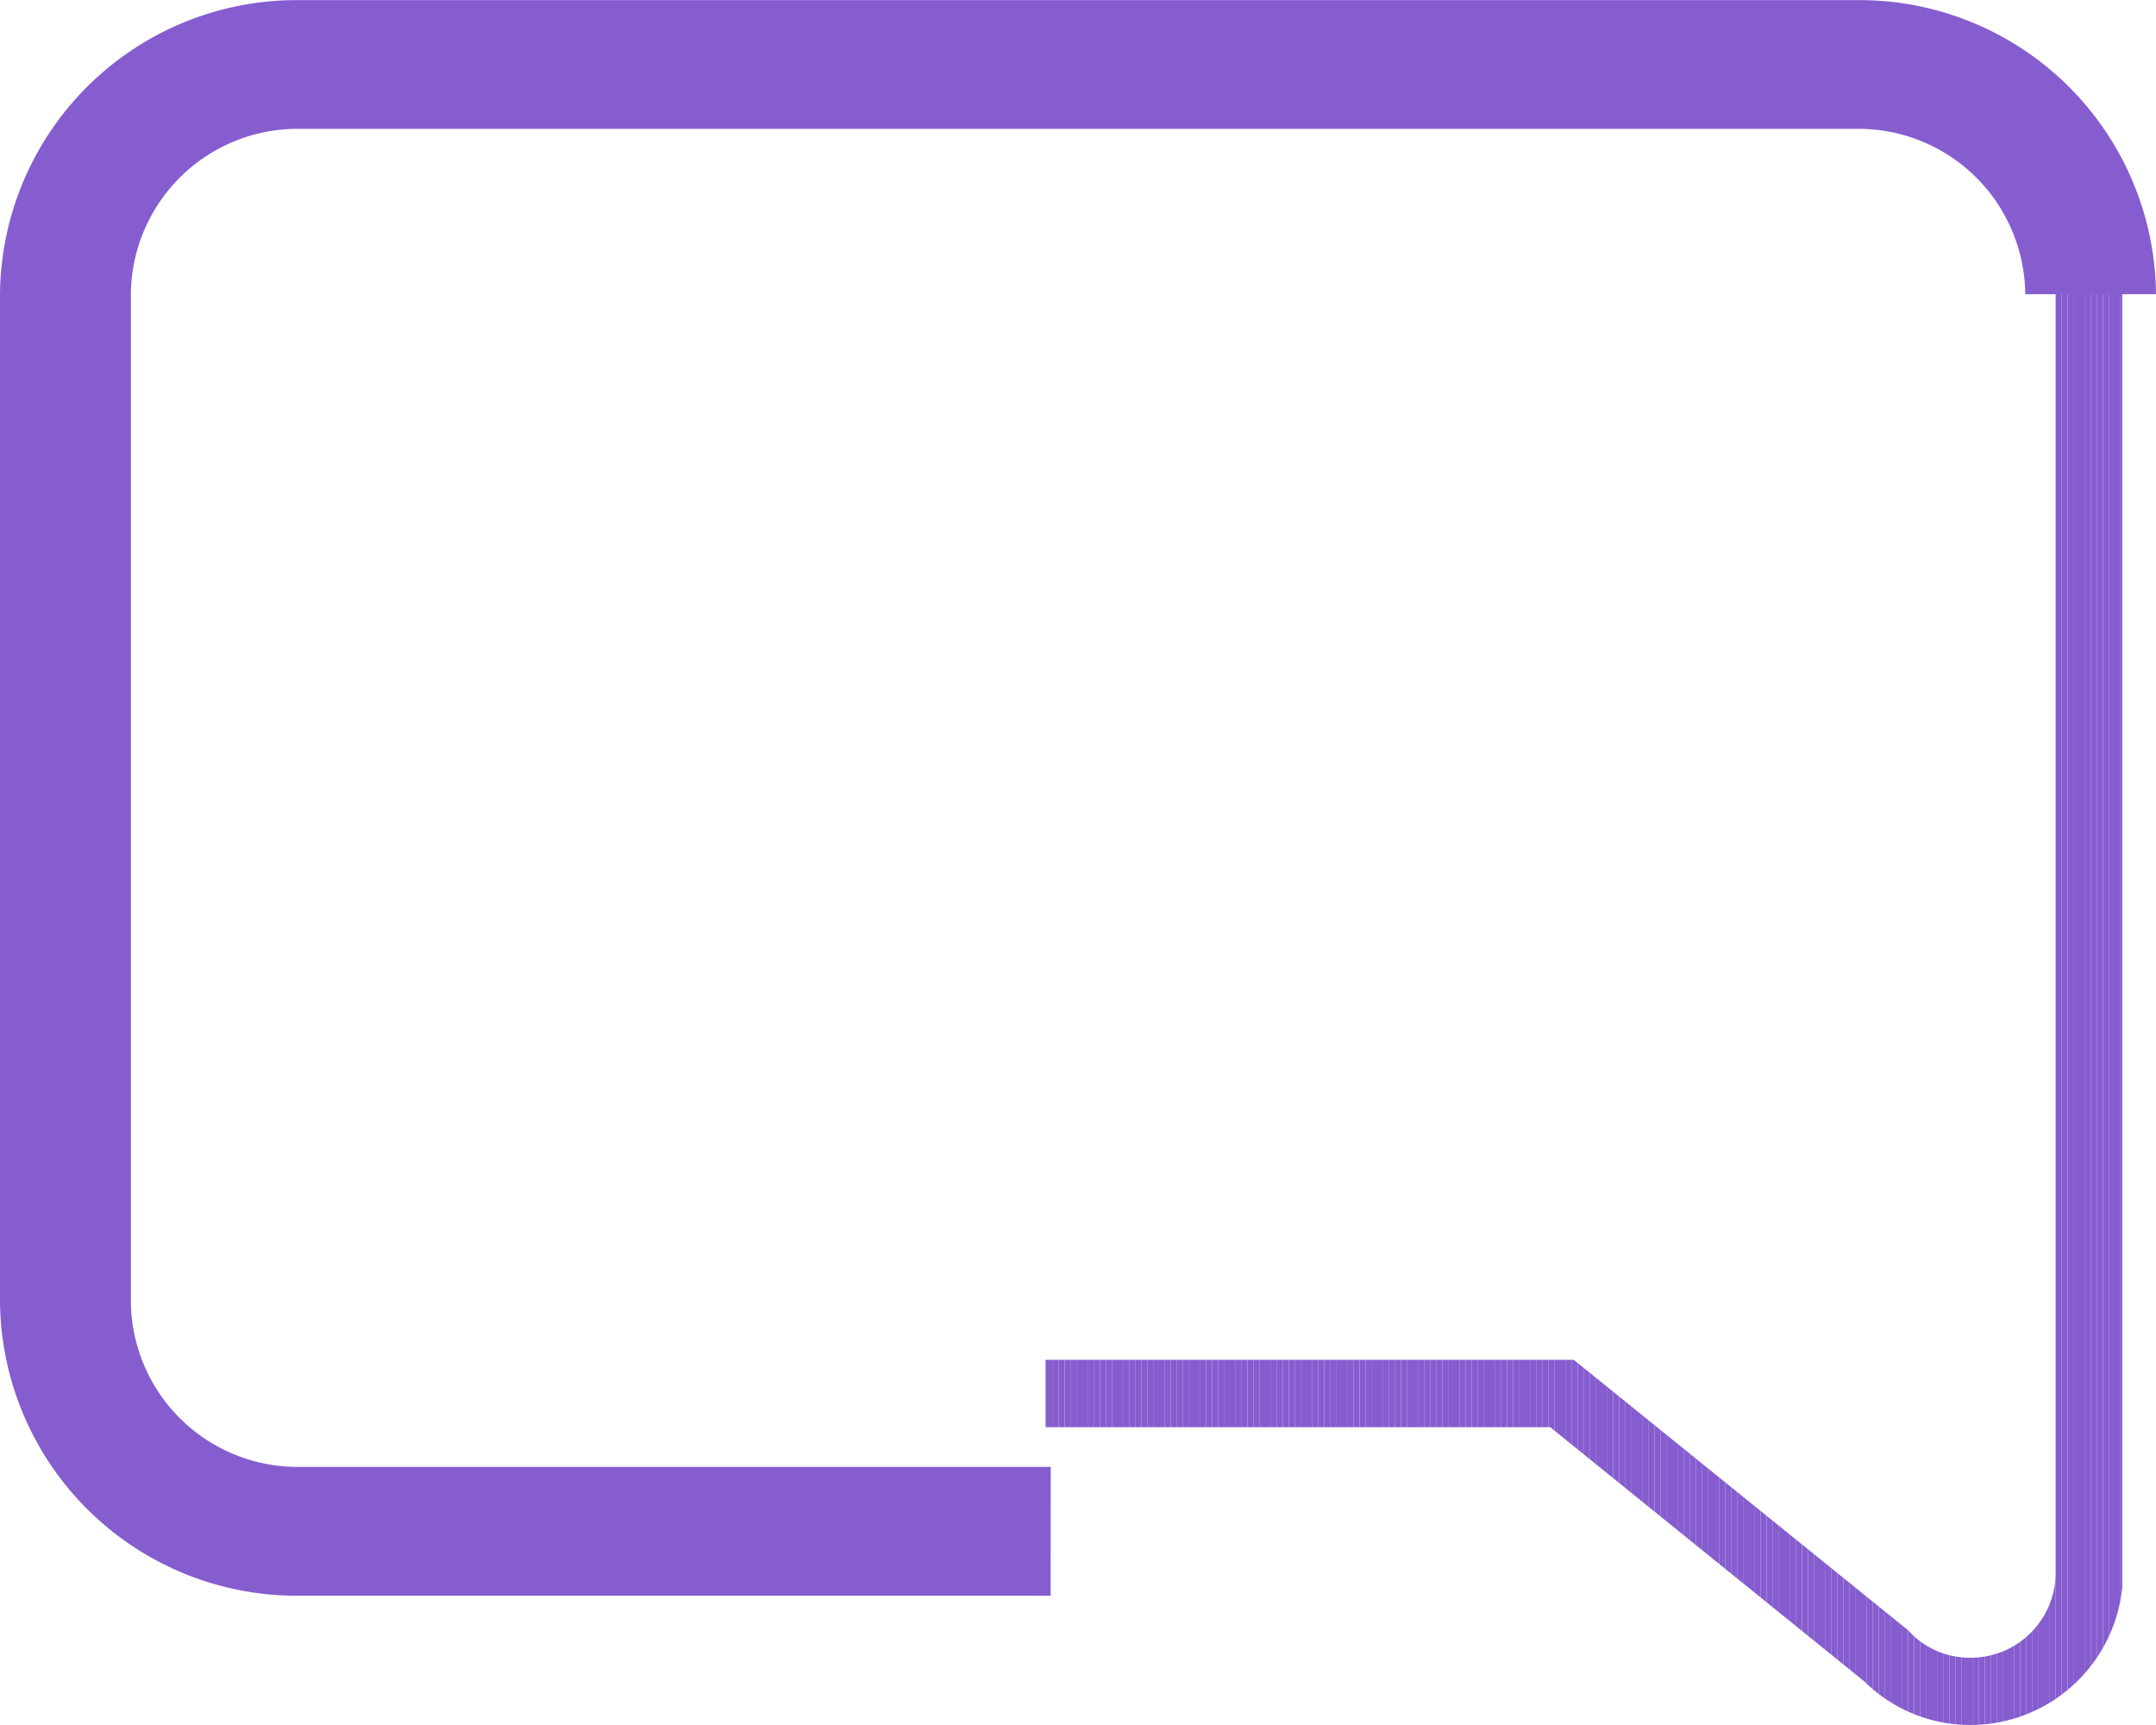<svg xmlns="http://www.w3.org/2000/svg" xmlns:xlink="http://www.w3.org/1999/xlink" width="20" height="16" viewBox="0 0 20 16">
  <defs>
    <clipPath id="clip-path">
      <path id="Контур_3469" data-name="Контур 3469" d="M290.79,115.365h4.9l3.1,2.507.013.014a.764.764,0,0,0,.557.242.788.788,0,0,0,.8-.791V104.924h.625v12.413a1.417,1.417,0,0,1-1.421,1.415,1.392,1.392,0,0,1-1.006-.432l.224-.217-.2.242-2.91-2.355H290.79v-.625Z" transform="translate(-290.79 -104.924)" fill="#865dcf"/>
    </clipPath>
  </defs>
  <g id="Сгруппировать_728" data-name="Сгруппировать 728" transform="translate(-274.301 -100.358)">
    <g id="Сгруппировать_724" data-name="Сгруппировать 724" transform="translate(274.301 100.358)">
      <path id="Контур_3468" data-name="Контур 3468" d="M284.047,115.159h-6.976a2.753,2.753,0,0,1-2.77-2.729v-9.343a2.752,2.752,0,0,1,2.77-2.728h14.46a2.752,2.752,0,0,1,2.77,2.728h-1.213a1.547,1.547,0,0,0-1.556-1.534h-14.46a1.547,1.547,0,0,0-1.557,1.534v9.343a1.547,1.547,0,0,0,1.557,1.534h6.976Z" transform="translate(-274.301 -100.358)" fill="#865dcf"/>
    </g>
    <g id="Сгруппировать_727" data-name="Сгруппировать 727" transform="translate(284 102.53)">
      <g id="Сгруппировать_726" data-name="Сгруппировать 726">
        <g id="Сгруппировать_725" data-name="Сгруппировать 725" clip-path="url(#clip-path)">
          <rect id="Прямоугольник_3445" data-name="Прямоугольник 3445" width="0.013" height="13.83" transform="translate(0 0)" fill="#865dcf"/>
          <rect id="Прямоугольник_3446" data-name="Прямоугольник 3446" width="0.055" height="13.83" transform="translate(0.013 0)" fill="#865dcf"/>
          <rect id="Прямоугольник_3447" data-name="Прямоугольник 3447" width="0.055" height="13.83" transform="translate(0.067 0)" fill="#865dcf"/>
          <rect id="Прямоугольник_3448" data-name="Прямоугольник 3448" width="0.055" height="13.83" transform="translate(0.122 0)" fill="#865dcf"/>
          <rect id="Прямоугольник_3449" data-name="Прямоугольник 3449" width="0.055" height="13.83" transform="translate(0.177 0)" fill="#865dcf"/>
          <rect id="Прямоугольник_3450" data-name="Прямоугольник 3450" width="0.055" height="13.83" transform="translate(0.231 0)" fill="#865dcf"/>
          <rect id="Прямоугольник_3451" data-name="Прямоугольник 3451" width="0.055" height="13.83" transform="translate(0.286 0)" fill="#865dcf"/>
          <rect id="Прямоугольник_3452" data-name="Прямоугольник 3452" width="0.055" height="13.83" transform="translate(0.341 0)" fill="#865dcf"/>
          <rect id="Прямоугольник_3453" data-name="Прямоугольник 3453" width="0.055" height="13.83" transform="translate(0.396 0)" fill="#865dcf"/>
          <rect id="Прямоугольник_3454" data-name="Прямоугольник 3454" width="0.055" height="13.83" transform="translate(0.45 0)" fill="#865dcf"/>
          <rect id="Прямоугольник_3455" data-name="Прямоугольник 3455" width="0.055" height="13.83" transform="translate(0.505 0)" fill="#865dcf"/>
          <rect id="Прямоугольник_3456" data-name="Прямоугольник 3456" width="0.055" height="13.83" transform="translate(0.56 0)" fill="#865dcf"/>
          <rect id="Прямоугольник_3457" data-name="Прямоугольник 3457" width="0.055" height="13.83" transform="translate(0.615 0)" fill="#865dcf"/>
          <rect id="Прямоугольник_3458" data-name="Прямоугольник 3458" width="0.055" height="13.83" transform="translate(0.669 0)" fill="#865dcf"/>
          <rect id="Прямоугольник_3459" data-name="Прямоугольник 3459" width="0.055" height="13.83" transform="translate(0.724 0)" fill="#865dcf"/>
          <rect id="Прямоугольник_3460" data-name="Прямоугольник 3460" width="0.055" height="13.83" transform="translate(0.779 0)" fill="#865dcf"/>
          <rect id="Прямоугольник_3461" data-name="Прямоугольник 3461" width="0.055" height="13.83" transform="translate(0.833 0)" fill="#865dcf"/>
          <rect id="Прямоугольник_3462" data-name="Прямоугольник 3462" width="0.055" height="13.83" transform="translate(0.888 0)" fill="#865dcf"/>
          <rect id="Прямоугольник_3463" data-name="Прямоугольник 3463" width="0.055" height="13.83" transform="translate(0.943 0)" fill="#865dcf"/>
          <rect id="Прямоугольник_3464" data-name="Прямоугольник 3464" width="0.055" height="13.83" transform="translate(0.998 0)" fill="#865dcf"/>
          <rect id="Прямоугольник_3465" data-name="Прямоугольник 3465" width="0.055" height="13.83" transform="translate(1.052 0)" fill="#865dcf"/>
          <rect id="Прямоугольник_3466" data-name="Прямоугольник 3466" width="0.055" height="13.83" transform="translate(1.107 0)" fill="#865dcf"/>
          <rect id="Прямоугольник_3467" data-name="Прямоугольник 3467" width="0.055" height="13.83" transform="translate(1.162 0)" fill="#865dcf"/>
          <rect id="Прямоугольник_3468" data-name="Прямоугольник 3468" width="0.055" height="13.83" transform="translate(1.216 0)" fill="#865dcf"/>
          <rect id="Прямоугольник_3469" data-name="Прямоугольник 3469" width="0.055" height="13.83" transform="translate(1.271 0)" fill="#865dcf"/>
          <rect id="Прямоугольник_3470" data-name="Прямоугольник 3470" width="0.055" height="13.83" transform="translate(1.326 0)" fill="#865dcf"/>
          <rect id="Прямоугольник_3471" data-name="Прямоугольник 3471" width="0.055" height="13.83" transform="translate(1.381 0)" fill="#865dcf"/>
          <rect id="Прямоугольник_3472" data-name="Прямоугольник 3472" width="0.055" height="13.83" transform="translate(1.435 0)" fill="#865dcf"/>
          <rect id="Прямоугольник_3473" data-name="Прямоугольник 3473" width="0.055" height="13.83" transform="translate(1.49 0)" fill="#865dcf"/>
          <rect id="Прямоугольник_3474" data-name="Прямоугольник 3474" width="0.055" height="13.83" transform="translate(1.545 0)" fill="#865dcf"/>
          <rect id="Прямоугольник_3475" data-name="Прямоугольник 3475" width="0.055" height="13.83" transform="translate(1.6 0)" fill="#865dcf"/>
          <rect id="Прямоугольник_3476" data-name="Прямоугольник 3476" width="0.055" height="13.83" transform="translate(1.654 0)" fill="#865dcf"/>
          <rect id="Прямоугольник_3477" data-name="Прямоугольник 3477" width="0.055" height="13.83" transform="translate(1.709 0)" fill="#865dcf"/>
          <rect id="Прямоугольник_3478" data-name="Прямоугольник 3478" width="0.055" height="13.83" transform="translate(1.764 0)" fill="#865dcf"/>
          <rect id="Прямоугольник_3479" data-name="Прямоугольник 3479" width="0.055" height="13.83" transform="translate(1.818 0)" fill="#865dcf"/>
          <rect id="Прямоугольник_3480" data-name="Прямоугольник 3480" width="0.055" height="13.83" transform="translate(1.873 0)" fill="#865dcf"/>
          <rect id="Прямоугольник_3481" data-name="Прямоугольник 3481" width="0.055" height="13.83" transform="translate(1.928 0)" fill="#865dcf"/>
          <rect id="Прямоугольник_3482" data-name="Прямоугольник 3482" width="0.055" height="13.83" transform="translate(1.983 0)" fill="#865dcf"/>
          <rect id="Прямоугольник_3483" data-name="Прямоугольник 3483" width="0.055" height="13.83" transform="translate(2.037 0)" fill="#865dcf"/>
          <rect id="Прямоугольник_3484" data-name="Прямоугольник 3484" width="0.055" height="13.83" transform="translate(2.092 0)" fill="#865dcf"/>
          <rect id="Прямоугольник_3485" data-name="Прямоугольник 3485" width="0.055" height="13.83" transform="translate(2.147 0)" fill="#865dcf"/>
          <rect id="Прямоугольник_3486" data-name="Прямоугольник 3486" width="0.055" height="13.83" transform="translate(2.201 0)" fill="#865dcf"/>
          <rect id="Прямоугольник_3487" data-name="Прямоугольник 3487" width="0.055" height="13.83" transform="translate(2.256 0)" fill="#865dcf"/>
          <rect id="Прямоугольник_3488" data-name="Прямоугольник 3488" width="0.055" height="13.83" transform="translate(2.311 0)" fill="#865dcf"/>
          <rect id="Прямоугольник_3489" data-name="Прямоугольник 3489" width="0.055" height="13.83" transform="translate(2.366 0)" fill="#865dcf"/>
          <rect id="Прямоугольник_3490" data-name="Прямоугольник 3490" width="0.055" height="13.83" transform="translate(2.42 0)" fill="#865dcf"/>
          <rect id="Прямоугольник_3491" data-name="Прямоугольник 3491" width="0.055" height="13.83" transform="translate(2.475 0)" fill="#865dcf"/>
          <rect id="Прямоугольник_3492" data-name="Прямоугольник 3492" width="0.055" height="13.83" transform="translate(2.53 0)" fill="#865dcf"/>
          <rect id="Прямоугольник_3493" data-name="Прямоугольник 3493" width="0.055" height="13.83" transform="translate(2.585 0)" fill="#865dcf"/>
          <rect id="Прямоугольник_3494" data-name="Прямоугольник 3494" width="0.055" height="13.83" transform="translate(2.639 0)" fill="#865dcf"/>
          <rect id="Прямоугольник_3495" data-name="Прямоугольник 3495" width="0.055" height="13.83" transform="translate(2.694 0)" fill="#865dcf"/>
          <rect id="Прямоугольник_3496" data-name="Прямоугольник 3496" width="0.055" height="13.83" transform="translate(2.749 0)" fill="#865dcf"/>
          <rect id="Прямоугольник_3497" data-name="Прямоугольник 3497" width="0.055" height="13.83" transform="translate(2.803 0)" fill="#865dcf"/>
          <rect id="Прямоугольник_3498" data-name="Прямоугольник 3498" width="0.055" height="13.83" transform="translate(2.858 0)" fill="#865dcf"/>
          <rect id="Прямоугольник_3499" data-name="Прямоугольник 3499" width="0.055" height="13.83" transform="translate(2.913 0)" fill="#865dcf"/>
          <rect id="Прямоугольник_3500" data-name="Прямоугольник 3500" width="0.055" height="13.83" transform="translate(2.968 0)" fill="#865dcf"/>
          <rect id="Прямоугольник_3501" data-name="Прямоугольник 3501" width="0.055" height="13.83" transform="translate(3.022 0)" fill="#865dcf"/>
          <rect id="Прямоугольник_3502" data-name="Прямоугольник 3502" width="0.055" height="13.83" transform="translate(3.077 0)" fill="#865dcf"/>
          <rect id="Прямоугольник_3503" data-name="Прямоугольник 3503" width="0.055" height="13.83" transform="translate(3.132 0)" fill="#865dcf"/>
          <rect id="Прямоугольник_3504" data-name="Прямоугольник 3504" width="0.055" height="13.83" transform="translate(3.187 0)" fill="#865dcf"/>
          <rect id="Прямоугольник_3505" data-name="Прямоугольник 3505" width="0.055" height="13.83" transform="translate(3.241 0)" fill="#865dcf"/>
          <rect id="Прямоугольник_3506" data-name="Прямоугольник 3506" width="0.055" height="13.83" transform="translate(3.296 0)" fill="#865dcf"/>
          <rect id="Прямоугольник_3507" data-name="Прямоугольник 3507" width="0.055" height="13.83" transform="translate(3.351 0)" fill="#865dcf"/>
          <rect id="Прямоугольник_3508" data-name="Прямоугольник 3508" width="0.055" height="13.83" transform="translate(3.405 0)" fill="#865dcf"/>
          <rect id="Прямоугольник_3509" data-name="Прямоугольник 3509" width="0.055" height="13.83" transform="translate(3.46 0)" fill="#865dcf"/>
          <rect id="Прямоугольник_3510" data-name="Прямоугольник 3510" width="0.055" height="13.83" transform="translate(3.515 0)" fill="#865dcf"/>
          <rect id="Прямоугольник_3511" data-name="Прямоугольник 3511" width="0.055" height="13.83" transform="translate(3.57 0)" fill="#865dcf"/>
          <rect id="Прямоугольник_3512" data-name="Прямоугольник 3512" width="0.055" height="13.83" transform="translate(3.624 0)" fill="#865dcf"/>
          <rect id="Прямоугольник_3513" data-name="Прямоугольник 3513" width="0.055" height="13.83" transform="translate(3.679 0)" fill="#865dcf"/>
          <rect id="Прямоугольник_3514" data-name="Прямоугольник 3514" width="0.055" height="13.83" transform="translate(3.734 0)" fill="#865dcf"/>
          <rect id="Прямоугольник_3515" data-name="Прямоугольник 3515" width="0.055" height="13.83" transform="translate(3.788 0)" fill="#865dcf"/>
          <rect id="Прямоугольник_3516" data-name="Прямоугольник 3516" width="0.055" height="13.83" transform="translate(3.843 0)" fill="#865dcf"/>
          <rect id="Прямоугольник_3517" data-name="Прямоугольник 3517" width="0.055" height="13.83" transform="translate(3.898 0)" fill="#865dcf"/>
          <rect id="Прямоугольник_3518" data-name="Прямоугольник 3518" width="0.055" height="13.83" transform="translate(3.953 0)" fill="#865dcf"/>
          <rect id="Прямоугольник_3519" data-name="Прямоугольник 3519" width="0.055" height="13.83" transform="translate(4.007 0)" fill="#865dcf"/>
          <rect id="Прямоугольник_3520" data-name="Прямоугольник 3520" width="0.055" height="13.83" transform="translate(4.062 0)" fill="#865dcf"/>
          <rect id="Прямоугольник_3521" data-name="Прямоугольник 3521" width="0.055" height="13.83" transform="translate(4.117 0)" fill="#865dcf"/>
          <rect id="Прямоугольник_3522" data-name="Прямоугольник 3522" width="0.055" height="13.83" transform="translate(4.172 0)" fill="#865dcf"/>
          <rect id="Прямоугольник_3523" data-name="Прямоугольник 3523" width="0.055" height="13.83" transform="translate(4.226 0)" fill="#865dcf"/>
          <rect id="Прямоугольник_3524" data-name="Прямоугольник 3524" width="0.055" height="13.83" transform="translate(4.281 0)" fill="#865dcf"/>
          <rect id="Прямоугольник_3525" data-name="Прямоугольник 3525" width="0.055" height="13.83" transform="translate(4.336 0)" fill="#865dcf"/>
          <rect id="Прямоугольник_3526" data-name="Прямоугольник 3526" width="0.055" height="13.83" transform="translate(4.39 0)" fill="#865dcf"/>
          <rect id="Прямоугольник_3527" data-name="Прямоугольник 3527" width="0.055" height="13.83" transform="translate(4.445 0)" fill="#865dcf"/>
          <rect id="Прямоугольник_3528" data-name="Прямоугольник 3528" width="0.055" height="13.83" transform="translate(4.5 0)" fill="#865dcf"/>
          <rect id="Прямоугольник_3529" data-name="Прямоугольник 3529" width="0.055" height="13.83" transform="translate(4.555 0)" fill="#865dcf"/>
          <rect id="Прямоугольник_3530" data-name="Прямоугольник 3530" width="0.055" height="13.83" transform="translate(4.609 0)" fill="#865dcf"/>
          <rect id="Прямоугольник_3531" data-name="Прямоугольник 3531" width="0.055" height="13.83" transform="translate(4.664 0)" fill="#865dcf"/>
          <rect id="Прямоугольник_3532" data-name="Прямоугольник 3532" width="0.055" height="13.83" transform="translate(4.719 0)" fill="#865dcf"/>
          <rect id="Прямоугольник_3533" data-name="Прямоугольник 3533" width="0.055" height="13.83" transform="translate(4.773 0)" fill="#865dcf"/>
          <rect id="Прямоугольник_3534" data-name="Прямоугольник 3534" width="0.055" height="13.83" transform="translate(4.828 0)" fill="#865dcf"/>
          <rect id="Прямоугольник_3535" data-name="Прямоугольник 3535" width="0.055" height="13.83" transform="translate(4.883 0)" fill="#865dcf"/>
          <rect id="Прямоугольник_3536" data-name="Прямоугольник 3536" width="0.055" height="13.83" transform="translate(4.938 0)" fill="#865dcf"/>
          <rect id="Прямоугольник_3537" data-name="Прямоугольник 3537" width="0.055" height="13.83" transform="translate(4.992 0)" fill="#865dcf"/>
          <rect id="Прямоугольник_3538" data-name="Прямоугольник 3538" width="0.055" height="13.83" transform="translate(5.047 0)" fill="#865dcf"/>
          <rect id="Прямоугольник_3539" data-name="Прямоугольник 3539" width="0.055" height="13.83" transform="translate(5.102 0)" fill="#865dcf"/>
          <rect id="Прямоугольник_3540" data-name="Прямоугольник 3540" width="0.055" height="13.83" transform="translate(5.157 0)" fill="#865dcf"/>
          <rect id="Прямоугольник_3541" data-name="Прямоугольник 3541" width="0.055" height="13.83" transform="translate(5.211 0)" fill="#865dcf"/>
          <rect id="Прямоугольник_3542" data-name="Прямоугольник 3542" width="0.055" height="13.83" transform="translate(5.266 0)" fill="#865dcf"/>
          <rect id="Прямоугольник_3543" data-name="Прямоугольник 3543" width="0.055" height="13.83" transform="translate(5.321 0)" fill="#865dcf"/>
          <rect id="Прямоугольник_3544" data-name="Прямоугольник 3544" width="0.055" height="13.83" transform="translate(5.375 0)" fill="#865dcf"/>
          <rect id="Прямоугольник_3545" data-name="Прямоугольник 3545" width="0.055" height="13.83" transform="translate(5.43 0)" fill="#865dcf"/>
          <rect id="Прямоугольник_3546" data-name="Прямоугольник 3546" width="0.055" height="13.83" transform="translate(5.485 0)" fill="#865dcf"/>
          <rect id="Прямоугольник_3547" data-name="Прямоугольник 3547" width="0.055" height="13.83" transform="translate(5.54 0)" fill="#865dcf"/>
          <rect id="Прямоугольник_3548" data-name="Прямоугольник 3548" width="0.055" height="13.83" transform="translate(5.594 0)" fill="#865dcf"/>
          <rect id="Прямоугольник_3549" data-name="Прямоугольник 3549" width="0.055" height="13.83" transform="translate(5.649 0)" fill="#865dcf"/>
          <rect id="Прямоугольник_3550" data-name="Прямоугольник 3550" width="0.055" height="13.83" transform="translate(5.704 0)" fill="#865dcf"/>
          <rect id="Прямоугольник_3551" data-name="Прямоугольник 3551" width="0.055" height="13.83" transform="translate(5.758 0)" fill="#865dcf"/>
          <rect id="Прямоугольник_3552" data-name="Прямоугольник 3552" width="0.055" height="13.83" transform="translate(5.813 0)" fill="#865dcf"/>
          <rect id="Прямоугольник_3553" data-name="Прямоугольник 3553" width="0.055" height="13.83" transform="translate(5.868 0)" fill="#865dcf"/>
          <rect id="Прямоугольник_3554" data-name="Прямоугольник 3554" width="0.055" height="13.83" transform="translate(5.923 0)" fill="#865dcf"/>
          <rect id="Прямоугольник_3555" data-name="Прямоугольник 3555" width="0.055" height="13.83" transform="translate(5.977 0)" fill="#865dcf"/>
          <rect id="Прямоугольник_3556" data-name="Прямоугольник 3556" width="0.055" height="13.83" transform="translate(6.032 0)" fill="#865dcf"/>
          <rect id="Прямоугольник_3557" data-name="Прямоугольник 3557" width="0.055" height="13.83" transform="translate(6.087 0)" fill="#865dcf"/>
          <rect id="Прямоугольник_3558" data-name="Прямоугольник 3558" width="0.055" height="13.83" transform="translate(6.142 0)" fill="#865dcf"/>
          <rect id="Прямоугольник_3559" data-name="Прямоугольник 3559" width="0.055" height="13.83" transform="translate(6.196 0)" fill="#865dcf"/>
          <rect id="Прямоугольник_3560" data-name="Прямоугольник 3560" width="0.055" height="13.83" transform="translate(6.251 0)" fill="#865dcf"/>
          <rect id="Прямоугольник_3561" data-name="Прямоугольник 3561" width="0.055" height="13.83" transform="translate(6.306 0)" fill="#865dcf"/>
          <rect id="Прямоугольник_3562" data-name="Прямоугольник 3562" width="0.055" height="13.83" transform="translate(6.36 0)" fill="#865dcf"/>
          <rect id="Прямоугольник_3563" data-name="Прямоугольник 3563" width="0.055" height="13.83" transform="translate(6.415 0)" fill="#865dcf"/>
          <rect id="Прямоугольник_3564" data-name="Прямоугольник 3564" width="0.055" height="13.83" transform="translate(6.47 0)" fill="#865dcf"/>
          <rect id="Прямоугольник_3565" data-name="Прямоугольник 3565" width="0.055" height="13.83" transform="translate(6.525 0)" fill="#865dcf"/>
          <rect id="Прямоугольник_3566" data-name="Прямоугольник 3566" width="0.055" height="13.83" transform="translate(6.579 0)" fill="#865dcf"/>
          <rect id="Прямоугольник_3567" data-name="Прямоугольник 3567" width="0.055" height="13.83" transform="translate(6.634 0)" fill="#865dcf"/>
          <rect id="Прямоугольник_3568" data-name="Прямоугольник 3568" width="0.055" height="13.83" transform="translate(6.689 0)" fill="#865dcf"/>
          <rect id="Прямоугольник_3569" data-name="Прямоугольник 3569" width="0.055" height="13.83" transform="translate(6.743 0)" fill="#865dcf"/>
          <rect id="Прямоугольник_3570" data-name="Прямоугольник 3570" width="0.055" height="13.83" transform="translate(6.798 0)" fill="#865dcf"/>
          <rect id="Прямоугольник_3571" data-name="Прямоугольник 3571" width="0.055" height="13.83" transform="translate(6.853 0)" fill="#865dcf"/>
          <rect id="Прямоугольник_3572" data-name="Прямоугольник 3572" width="0.055" height="13.83" transform="translate(6.908 0)" fill="#865dcf"/>
          <rect id="Прямоугольник_3573" data-name="Прямоугольник 3573" width="0.055" height="13.83" transform="translate(6.962 0)" fill="#865dcf"/>
          <rect id="Прямоугольник_3574" data-name="Прямоугольник 3574" width="0.055" height="13.83" transform="translate(7.017 0)" fill="#865dcf"/>
          <rect id="Прямоугольник_3575" data-name="Прямоугольник 3575" width="0.055" height="13.83" transform="translate(7.072 0)" fill="#865dcf"/>
          <rect id="Прямоугольник_3576" data-name="Прямоугольник 3576" width="0.055" height="13.83" transform="translate(7.127 0)" fill="#865dcf"/>
          <rect id="Прямоугольник_3577" data-name="Прямоугольник 3577" width="0.055" height="13.83" transform="translate(7.181 0)" fill="#865dcf"/>
          <rect id="Прямоугольник_3578" data-name="Прямоугольник 3578" width="0.055" height="13.83" transform="translate(7.236 0)" fill="#865dcf"/>
          <rect id="Прямоугольник_3579" data-name="Прямоугольник 3579" width="0.055" height="13.83" transform="translate(7.291 0)" fill="#865dcf"/>
          <rect id="Прямоугольник_3580" data-name="Прямоугольник 3580" width="0.055" height="13.83" transform="translate(7.345 0)" fill="#865dcf"/>
          <rect id="Прямоугольник_3581" data-name="Прямоугольник 3581" width="0.055" height="13.83" transform="translate(7.4 0)" fill="#865dcf"/>
          <rect id="Прямоугольник_3582" data-name="Прямоугольник 3582" width="0.055" height="13.83" transform="translate(7.455 0)" fill="#865dcf"/>
          <rect id="Прямоугольник_3583" data-name="Прямоугольник 3583" width="0.055" height="13.83" transform="translate(7.51 0)" fill="#865dcf"/>
          <rect id="Прямоугольник_3584" data-name="Прямоугольник 3584" width="0.055" height="13.83" transform="translate(7.564 0)" fill="#865dcf"/>
          <rect id="Прямоугольник_3585" data-name="Прямоугольник 3585" width="0.055" height="13.83" transform="translate(7.619 0)" fill="#865dcf"/>
          <rect id="Прямоугольник_3586" data-name="Прямоугольник 3586" width="0.055" height="13.83" transform="translate(7.674 0)" fill="#865dcf"/>
          <rect id="Прямоугольник_3587" data-name="Прямоугольник 3587" width="0.055" height="13.83" transform="translate(7.729 0)" fill="#865dcf"/>
          <rect id="Прямоугольник_3588" data-name="Прямоугольник 3588" width="0.055" height="13.83" transform="translate(7.783 0)" fill="#865dcf"/>
          <rect id="Прямоугольник_3589" data-name="Прямоугольник 3589" width="0.055" height="13.83" transform="translate(7.838 0)" fill="#865dcf"/>
          <rect id="Прямоугольник_3590" data-name="Прямоугольник 3590" width="0.055" height="13.83" transform="translate(7.893 0)" fill="#865dcf"/>
          <rect id="Прямоугольник_3591" data-name="Прямоугольник 3591" width="0.055" height="13.83" transform="translate(7.947 0)" fill="#865dcf"/>
          <rect id="Прямоугольник_3592" data-name="Прямоугольник 3592" width="0.055" height="13.83" transform="translate(8.002 0)" fill="#865dcf"/>
          <rect id="Прямоугольник_3593" data-name="Прямоугольник 3593" width="0.055" height="13.83" transform="translate(8.057 0)" fill="#865dcf"/>
          <rect id="Прямоугольник_3594" data-name="Прямоугольник 3594" width="0.055" height="13.83" transform="translate(8.112 0)" fill="#865dcf"/>
          <rect id="Прямоугольник_3595" data-name="Прямоугольник 3595" width="0.055" height="13.83" transform="translate(8.166 0)" fill="#865dcf"/>
          <rect id="Прямоугольник_3596" data-name="Прямоугольник 3596" width="0.055" height="13.83" transform="translate(8.221 0)" fill="#865dcf"/>
          <rect id="Прямоугольник_3597" data-name="Прямоугольник 3597" width="0.055" height="13.83" transform="translate(8.276 0)" fill="#865dcf"/>
          <rect id="Прямоугольник_3598" data-name="Прямоугольник 3598" width="0.055" height="13.83" transform="translate(8.33 0)" fill="#865dcf"/>
          <rect id="Прямоугольник_3599" data-name="Прямоугольник 3599" width="0.055" height="13.83" transform="translate(8.385 0)" fill="#865dcf"/>
          <rect id="Прямоугольник_3600" data-name="Прямоугольник 3600" width="0.055" height="13.83" transform="translate(8.44 0)" fill="#865dcf"/>
          <rect id="Прямоугольник_3601" data-name="Прямоугольник 3601" width="0.055" height="13.83" transform="translate(8.495 0)" fill="#865dcf"/>
          <rect id="Прямоугольник_3602" data-name="Прямоугольник 3602" width="0.055" height="13.83" transform="translate(8.549 0)" fill="#865dcf"/>
          <rect id="Прямоугольник_3603" data-name="Прямоугольник 3603" width="0.055" height="13.83" transform="translate(8.604 0)" fill="#865dcf"/>
          <rect id="Прямоугольник_3604" data-name="Прямоугольник 3604" width="0.055" height="13.83" transform="translate(8.659 0)" fill="#865dcf"/>
          <rect id="Прямоугольник_3605" data-name="Прямоугольник 3605" width="0.055" height="13.83" transform="translate(8.714 0)" fill="#865dcf"/>
          <rect id="Прямоугольник_3606" data-name="Прямоугольник 3606" width="0.055" height="13.83" transform="translate(8.768 0)" fill="#865dcf"/>
          <rect id="Прямоугольник_3607" data-name="Прямоугольник 3607" width="0.055" height="13.83" transform="translate(8.823 0)" fill="#865dcf"/>
          <rect id="Прямоугольник_3608" data-name="Прямоугольник 3608" width="0.055" height="13.83" transform="translate(8.878 0)" fill="#865dcf"/>
          <rect id="Прямоугольник_3609" data-name="Прямоугольник 3609" width="0.055" height="13.83" transform="translate(8.932 0)" fill="#865dcf"/>
          <rect id="Прямоугольник_3610" data-name="Прямоугольник 3610" width="0.055" height="13.83" transform="translate(8.987 0)" fill="#865dcf"/>
          <rect id="Прямоугольник_3611" data-name="Прямоугольник 3611" width="0.055" height="13.83" transform="translate(9.042 0)" fill="#865dcf"/>
          <rect id="Прямоугольник_3612" data-name="Прямоугольник 3612" width="0.055" height="13.83" transform="translate(9.097 0)" fill="#865dcf"/>
          <rect id="Прямоугольник_3613" data-name="Прямоугольник 3613" width="0.055" height="13.83" transform="translate(9.151 0)" fill="#865dcf"/>
          <rect id="Прямоугольник_3614" data-name="Прямоугольник 3614" width="0.055" height="13.83" transform="translate(9.206 0)" fill="#865dcf"/>
          <rect id="Прямоугольник_3615" data-name="Прямоугольник 3615" width="0.055" height="13.83" transform="translate(9.261 0)" fill="#865dcf"/>
          <rect id="Прямоугольник_3616" data-name="Прямоугольник 3616" width="0.055" height="13.83" transform="translate(9.315 0)" fill="#865dcf"/>
          <rect id="Прямоугольник_3617" data-name="Прямоугольник 3617" width="0.055" height="13.83" transform="translate(9.37 0)" fill="#865dcf"/>
          <rect id="Прямоугольник_3618" data-name="Прямоугольник 3618" width="0.055" height="13.83" transform="translate(9.425 0)" fill="#865dcf"/>
          <rect id="Прямоугольник_3619" data-name="Прямоугольник 3619" width="0.055" height="13.83" transform="translate(9.48 0)" fill="#865dcf"/>
          <rect id="Прямоугольник_3620" data-name="Прямоугольник 3620" width="0.055" height="13.83" transform="translate(9.534 0)" fill="#865dcf"/>
          <rect id="Прямоугольник_3621" data-name="Прямоугольник 3621" width="0.055" height="13.83" transform="translate(9.589 0)" fill="#865dcf"/>
          <rect id="Прямоугольник_3622" data-name="Прямоугольник 3622" width="0.055" height="13.83" transform="translate(9.644 0)" fill="#865dcf"/>
          <rect id="Прямоугольник_3623" data-name="Прямоугольник 3623" width="0.055" height="13.83" transform="translate(9.699 0)" fill="#865dcf"/>
          <rect id="Прямоугольник_3624" data-name="Прямоугольник 3624" width="0.055" height="13.83" transform="translate(9.753 0)" fill="#865dcf"/>
          <rect id="Прямоугольник_3625" data-name="Прямоугольник 3625" width="0.055" height="13.83" transform="translate(9.808 0)" fill="#865dcf"/>
          <rect id="Прямоугольник_3626" data-name="Прямоугольник 3626" width="0.055" height="13.83" transform="translate(9.863 0)" fill="#865dcf"/>
          <rect id="Прямоугольник_3627" data-name="Прямоугольник 3627" width="0.055" height="13.83" transform="translate(9.917 0)" fill="#865dcf"/>
          <rect id="Прямоугольник_3628" data-name="Прямоугольник 3628" width="0.016" height="13.83" transform="translate(9.972 0)" fill="#865dcf"/>
        </g>
      </g>
    </g>
  </g>
</svg>
